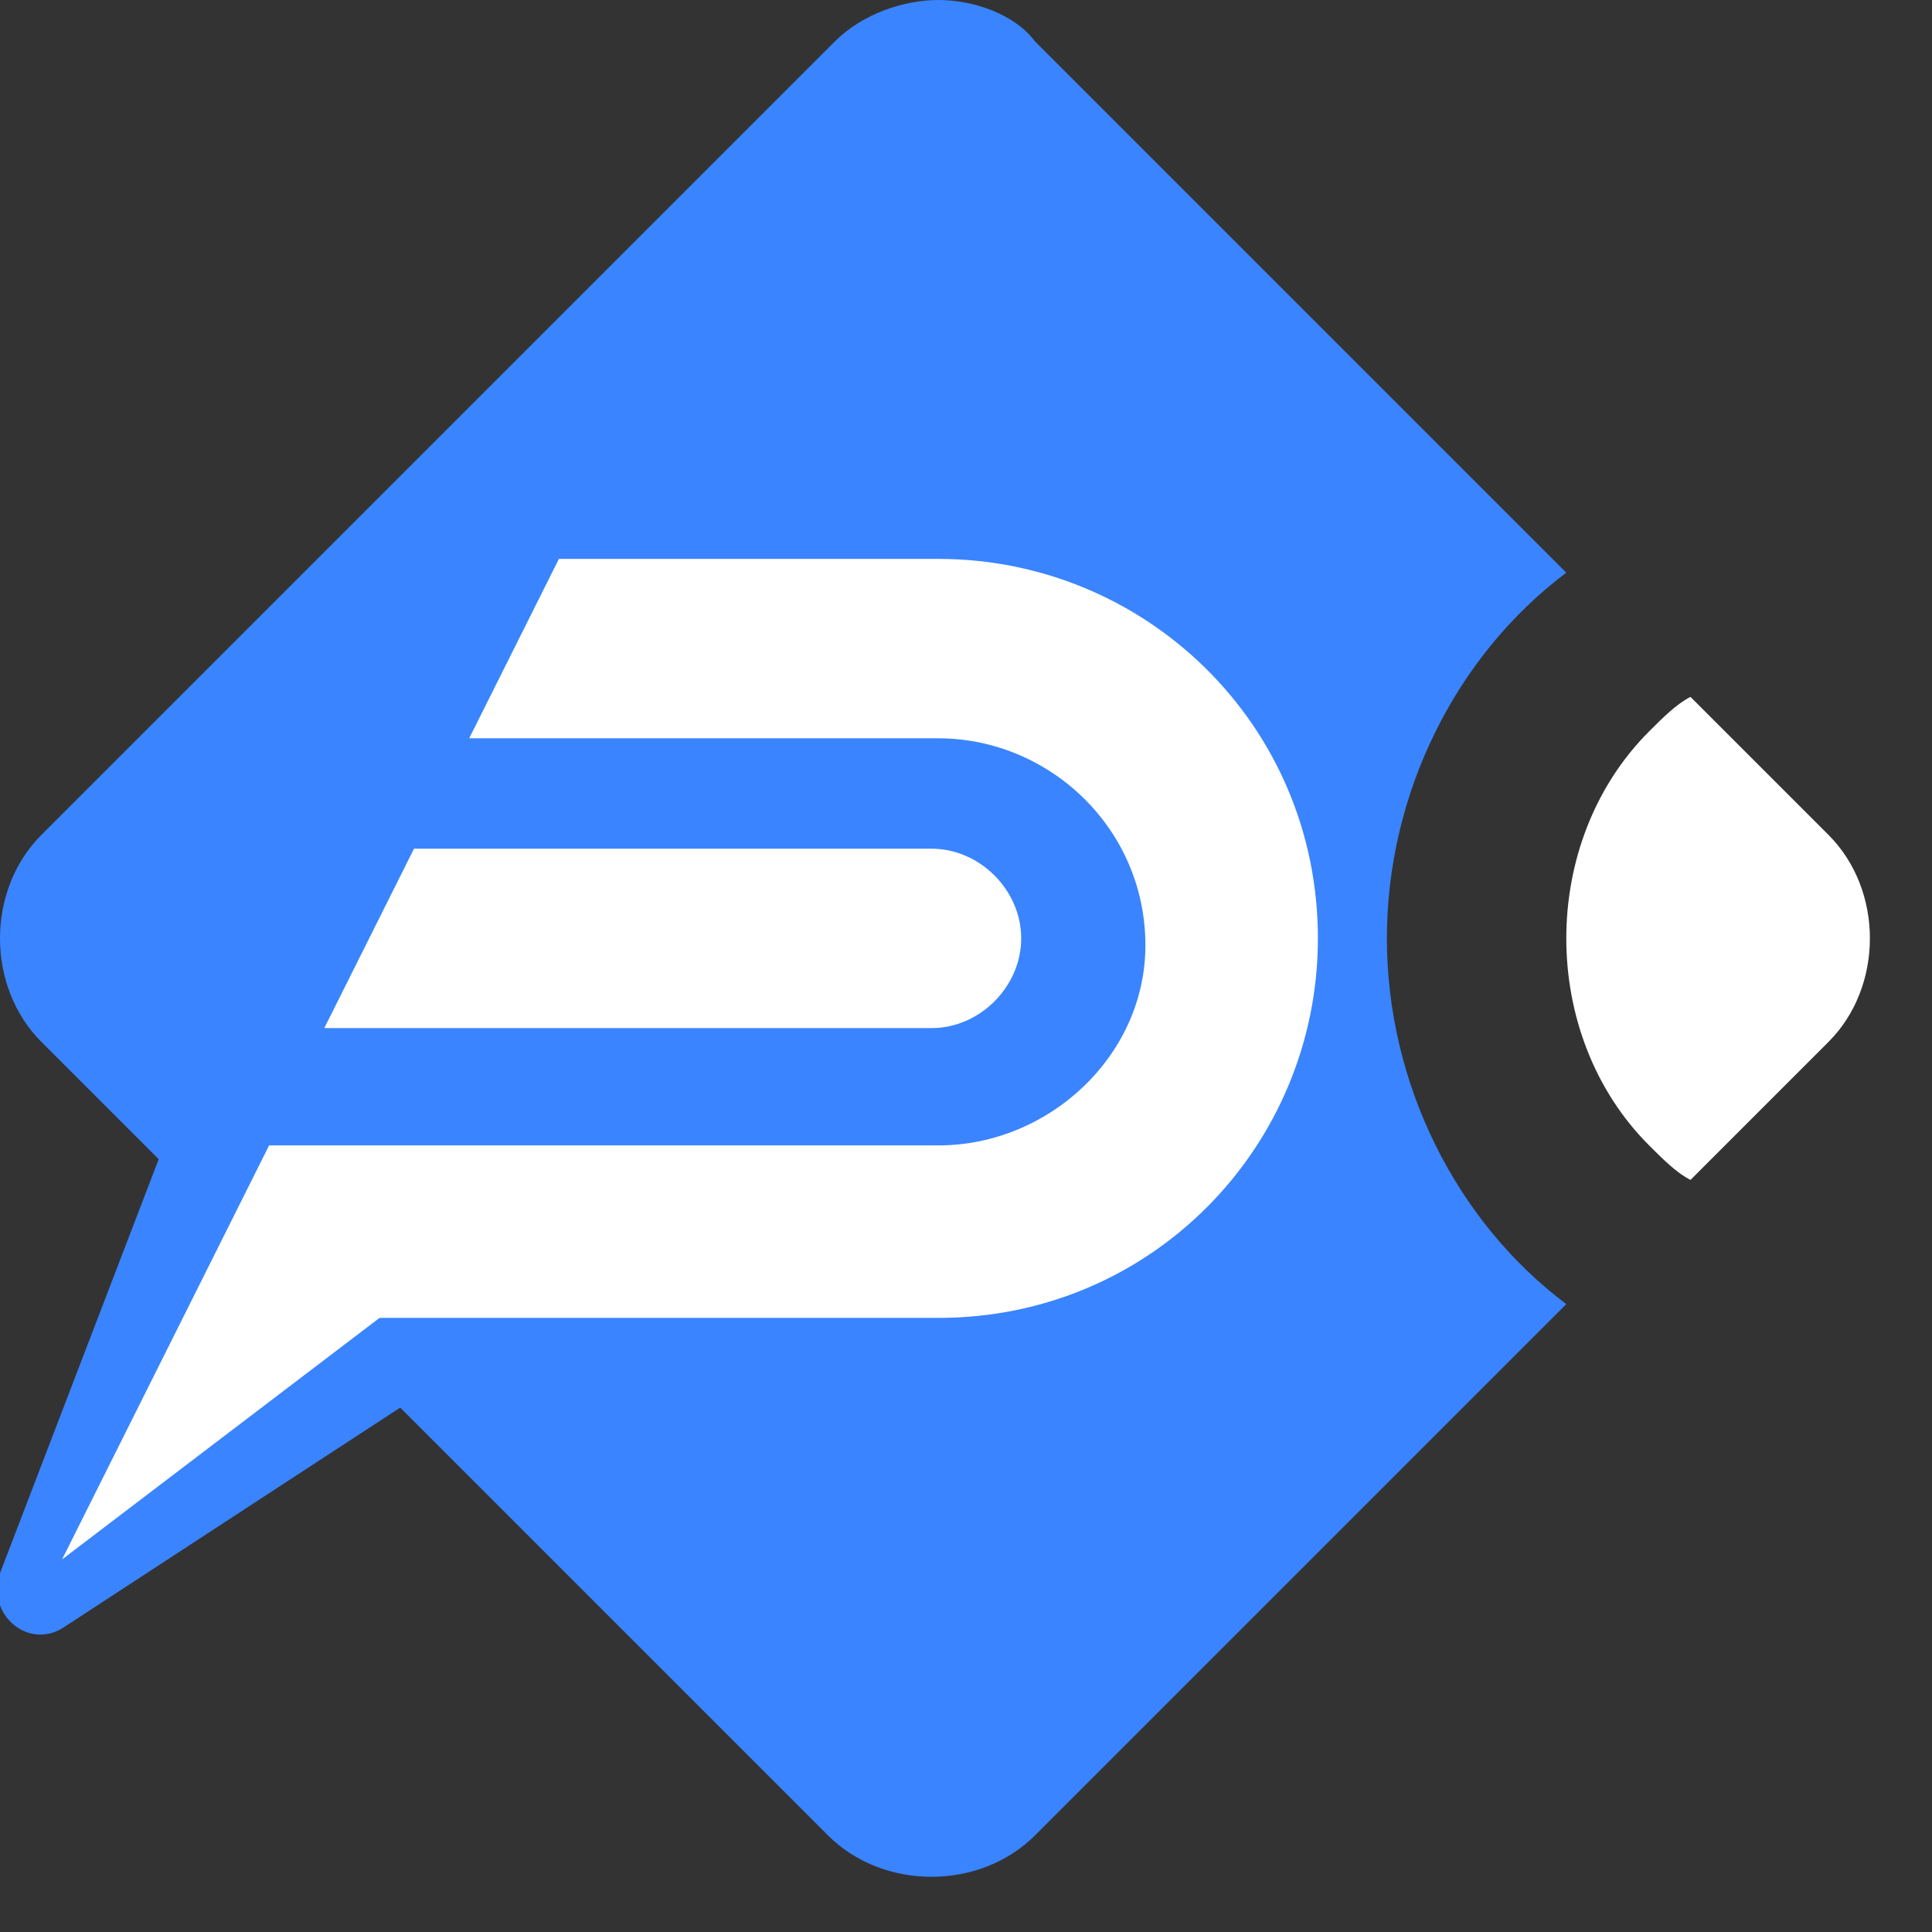 <?xml version="1.0" encoding="utf-8"?>
<!-- Generator: Adobe Illustrator 25.0.0, SVG Export Plug-In . SVG Version: 6.00 Build 0)  -->
<svg version="1.1" id="图层_1" xmlns="http://www.w3.org/2000/svg" xmlns:xlink="http://www.w3.org/1999/xlink" x="0px" y="0px"
	 viewBox="0 0 28 28" style="enable-background:new 0 0 28 28;" xml:space="preserve">
<rect x="0" y="0" width="28" height="28" fill="#333333" stroke="none"/>
<style type="text/css">
	.st0{fill:none;}
	.st1{fill-rule:evenodd;clip-rule:evenodd;fill:#3A84FF;}
	.st2{fill-rule:evenodd;clip-rule:evenodd;fill:#FFFFFF;}
</style>
<path id="Clip-2" class="st0" d="M13.6,0c-0.5,0-1.1,0.2-1.5,0.6l0,0L0.6,12.1c-0.8,0.8-0.8,2.2,0,3l0,0l1.7,1.7L0,22.8
	c-0.2,0.6,0.4,1.1,0.9,0.8l0,0l4.9-3.2l6.2,6.2c0.8,0.8,2.2,0.8,3,0l0,0l7.7-7.7c-1.6-1.2-2.6-3.2-2.6-5.3l0,0c0-2.1,1-4.1,2.6-5.3
	l0,0l-7.7-7.7C14.7,0.2,14.1,0,13.6,0L13.6,0L13.6,0z"/>
<path id="Fill-1" class="st1" d="M13.6,0c-0.5,0-1.1,0.2-1.5,0.6l0,0L0.6,12.1c-0.8,0.8-0.8,2.2,0,3l0,0l1.7,1.7L0,22.8
	c-0.2,0.6,0.4,1.1,0.9,0.8l0,0l4.9-3.2l6.2,6.2c0.8,0.8,2.2,0.8,3,0l0,0l7.7-7.7c-1.6-1.2-2.6-3.2-2.6-5.3l0,0c0-2.1,1-4.1,2.6-5.3
	l0,0l-7.7-7.7C14.7,0.2,14.1,0,13.6,0L13.6,0L13.6,0z"/>
<path id="Fill-3" class="st2" d="M22.7,13.6c0,1.1,0.4,2.2,1.2,3c0.2,0.2,0.4,0.4,0.6,0.5l2-2c0.8-0.8,0.8-2.2,0-3l-2-2
	c-0.2,0.1-0.4,0.3-0.6,0.5C23.1,11.4,22.7,12.5,22.7,13.6"/>
<path id="Fill-9" class="st2" d="M13.5,14.9c0.7,0,1.3-0.6,1.3-1.3c0-0.7-0.6-1.3-1.3-1.3H6l-1.3,2.6H13.5z"/>
<path id="Fill-11" class="st2" d="M13.6,16.6H3.9l-3,6l4.6-3.5h8.1c3.1,0,5.5-2.5,5.5-5.5c0-3.1-2.5-5.5-5.5-5.5H8.1l-1.3,2.6h6.8
	c1.6,0,3,1.3,3,3C16.6,15.3,15.2,16.6,13.6,16.6"/>
</svg>
